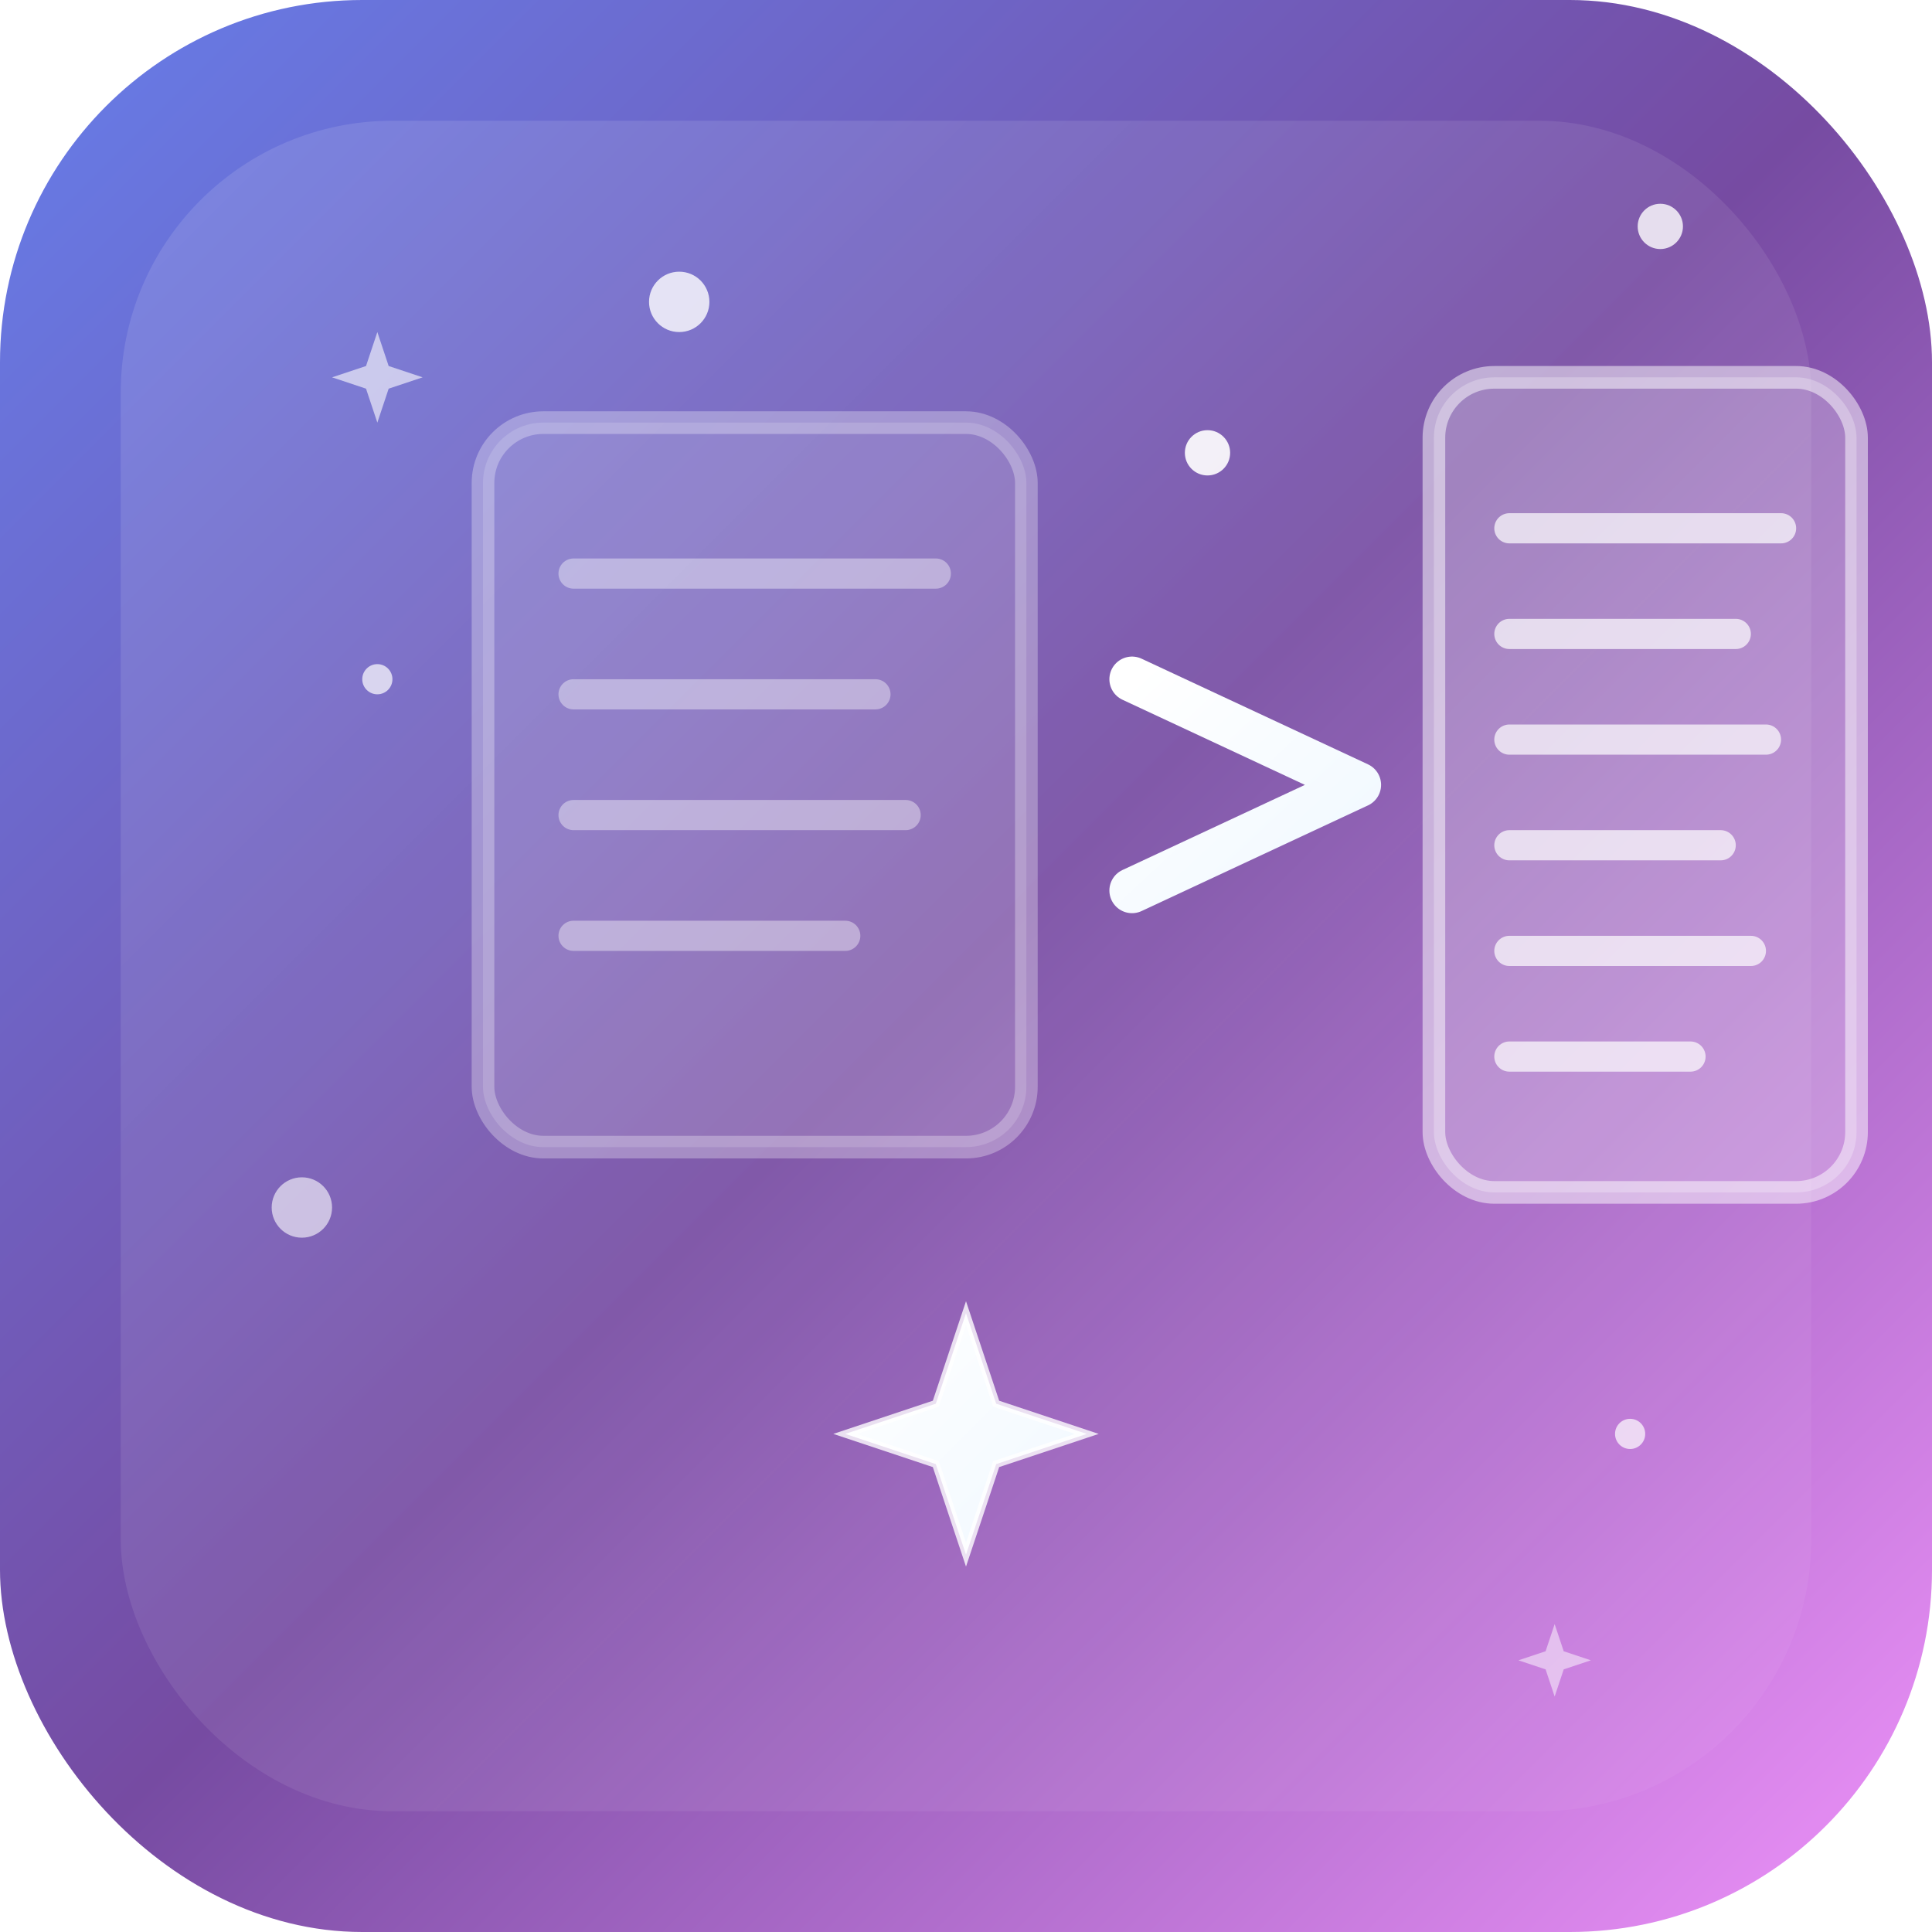 <svg xmlns="http://www.w3.org/2000/svg" width="128" height="128" viewBox="0 0 128 128">
  <defs>
    <!-- Main gradient background -->
    <linearGradient id="mainGrad" x1="0%" y1="0%" x2="100%" y2="100%">
      <stop offset="0%" style="stop-color:#667eea;stop-opacity:1" />
      <stop offset="50%" style="stop-color:#764ba2;stop-opacity:1" />
      <stop offset="100%" style="stop-color:#f093fb;stop-opacity:1" />
    </linearGradient>
    
    <!-- Inner glow -->
    <linearGradient id="innerGlow" x1="0%" y1="0%" x2="100%" y2="100%">
      <stop offset="0%" style="stop-color:rgba(255,255,255,0.3);stop-opacity:1" />
      <stop offset="100%" style="stop-color:rgba(255,255,255,0.1);stop-opacity:1" />
    </linearGradient>
    
    <!-- Text gradient -->
    <linearGradient id="textGrad" x1="0%" y1="0%" x2="100%" y2="100%">
      <stop offset="0%" style="stop-color:#ffffff;stop-opacity:1" />
      <stop offset="100%" style="stop-color:#f0f8ff;stop-opacity:1" />
    </linearGradient>
    
    <!-- Drop shadow filter -->
    <filter id="dropshadow" x="-20%" y="-20%" width="140%" height="140%">
      <feDropShadow dx="0" dy="4" stdDeviation="6" flood-color="rgba(0,0,0,0.3)"/>
    </filter>
  </defs>
  
  <!-- Background with rounded corners -->
  <rect width="128" height="128" rx="24" fill="url(#mainGrad)" filter="url(#dropshadow)"/>
  
  <!-- Inner light reflection -->
  <rect x="8" y="8" width="112" height="112" rx="18" fill="url(#innerGlow)" opacity="0.4"/>
  
  <!-- Main icon elements -->
  <!-- Document/text representation -->
  <rect x="32" y="28" width="36" height="48" rx="4" fill="rgba(255,255,255,0.15)" stroke="rgba(255,255,255,0.3)" stroke-width="1.5"/>
  <line x1="38" y1="38" x2="62" y2="38" stroke="rgba(255,255,255,0.4)" stroke-width="2" stroke-linecap="round"/>
  <line x1="38" y1="46" x2="58" y2="46" stroke="rgba(255,255,255,0.4)" stroke-width="2" stroke-linecap="round"/>
  <line x1="38" y1="54" x2="60" y2="54" stroke="rgba(255,255,255,0.4)" stroke-width="2" stroke-linecap="round"/>
  <line x1="38" y1="62" x2="56" y2="62" stroke="rgba(255,255,255,0.4)" stroke-width="2" stroke-linecap="round"/>
  
  <!-- Arrow showing transformation -->
  <path d="M 75 45 L 90 52 L 75 59" fill="none" stroke="url(#textGrad)" stroke-width="3" stroke-linecap="round" stroke-linejoin="round"/>
  
  <!-- Improved document -->
  <rect x="95" y="25" width="28" height="54" rx="4" fill="rgba(255,255,255,0.25)" stroke="rgba(255,255,255,0.5)" stroke-width="1.5"/>
  <line x1="100" y1="35" x2="118" y2="35" stroke="rgba(255,255,255,0.7)" stroke-width="2" stroke-linecap="round"/>
  <line x1="100" y1="42" x2="115" y2="42" stroke="rgba(255,255,255,0.7)" stroke-width="2" stroke-linecap="round"/>
  <line x1="100" y1="49" x2="117" y2="49" stroke="rgba(255,255,255,0.7)" stroke-width="2" stroke-linecap="round"/>
  <line x1="100" y1="56" x2="114" y2="56" stroke="rgba(255,255,255,0.7)" stroke-width="2" stroke-linecap="round"/>
  <line x1="100" y1="63" x2="116" y2="63" stroke="rgba(255,255,255,0.7)" stroke-width="2" stroke-linecap="round"/>
  <line x1="100" y1="70" x2="112" y2="70" stroke="rgba(255,255,255,0.7)" stroke-width="2" stroke-linecap="round"/>
  
  <!-- Sparkle effects -->
  <circle cx="45" cy="20" r="2" fill="rgba(255,255,255,0.8)"/>
  <circle cx="80" cy="30" r="1.5" fill="rgba(255,255,255,0.9)"/>
  <circle cx="25" cy="45" r="1" fill="rgba(255,255,255,0.7)"/>
  <circle cx="110" cy="15" r="1.5" fill="rgba(255,255,255,0.8)"/>
  <circle cx="20" cy="80" r="2" fill="rgba(255,255,255,0.6)"/>
  <circle cx="108" cy="95" r="1" fill="rgba(255,255,255,0.7)"/>
  
  <!-- Magic wand/star symbol -->
  <g transform="translate(64, 95)">
    <path d="M 0,-8 L 2,-2 L 8,0 L 2,2 L 0,8 L -2,2 L -8,0 L -2,-2 Z" fill="url(#textGrad)" stroke="rgba(255,255,255,0.8)" stroke-width="0.5"/>
  </g>
  
  <!-- Additional small stars -->
  <g transform="translate(25, 25) scale(0.5)">
    <path d="M 0,-6 L 1.5,-1.5 L 6,0 L 1.5,1.5 L 0,6 L -1.5,1.5 L -6,0 L -1.5,-1.5 Z" fill="rgba(255,255,255,0.6)"/>
  </g>
  <g transform="translate(103, 110) scale(0.4)">
    <path d="M 0,-6 L 1.5,-1.5 L 6,0 L 1.5,1.5 L 0,6 L -1.5,1.5 L -6,0 L -1.5,-1.5 Z" fill="rgba(255,255,255,0.5)"/>
  </g>
</svg>
